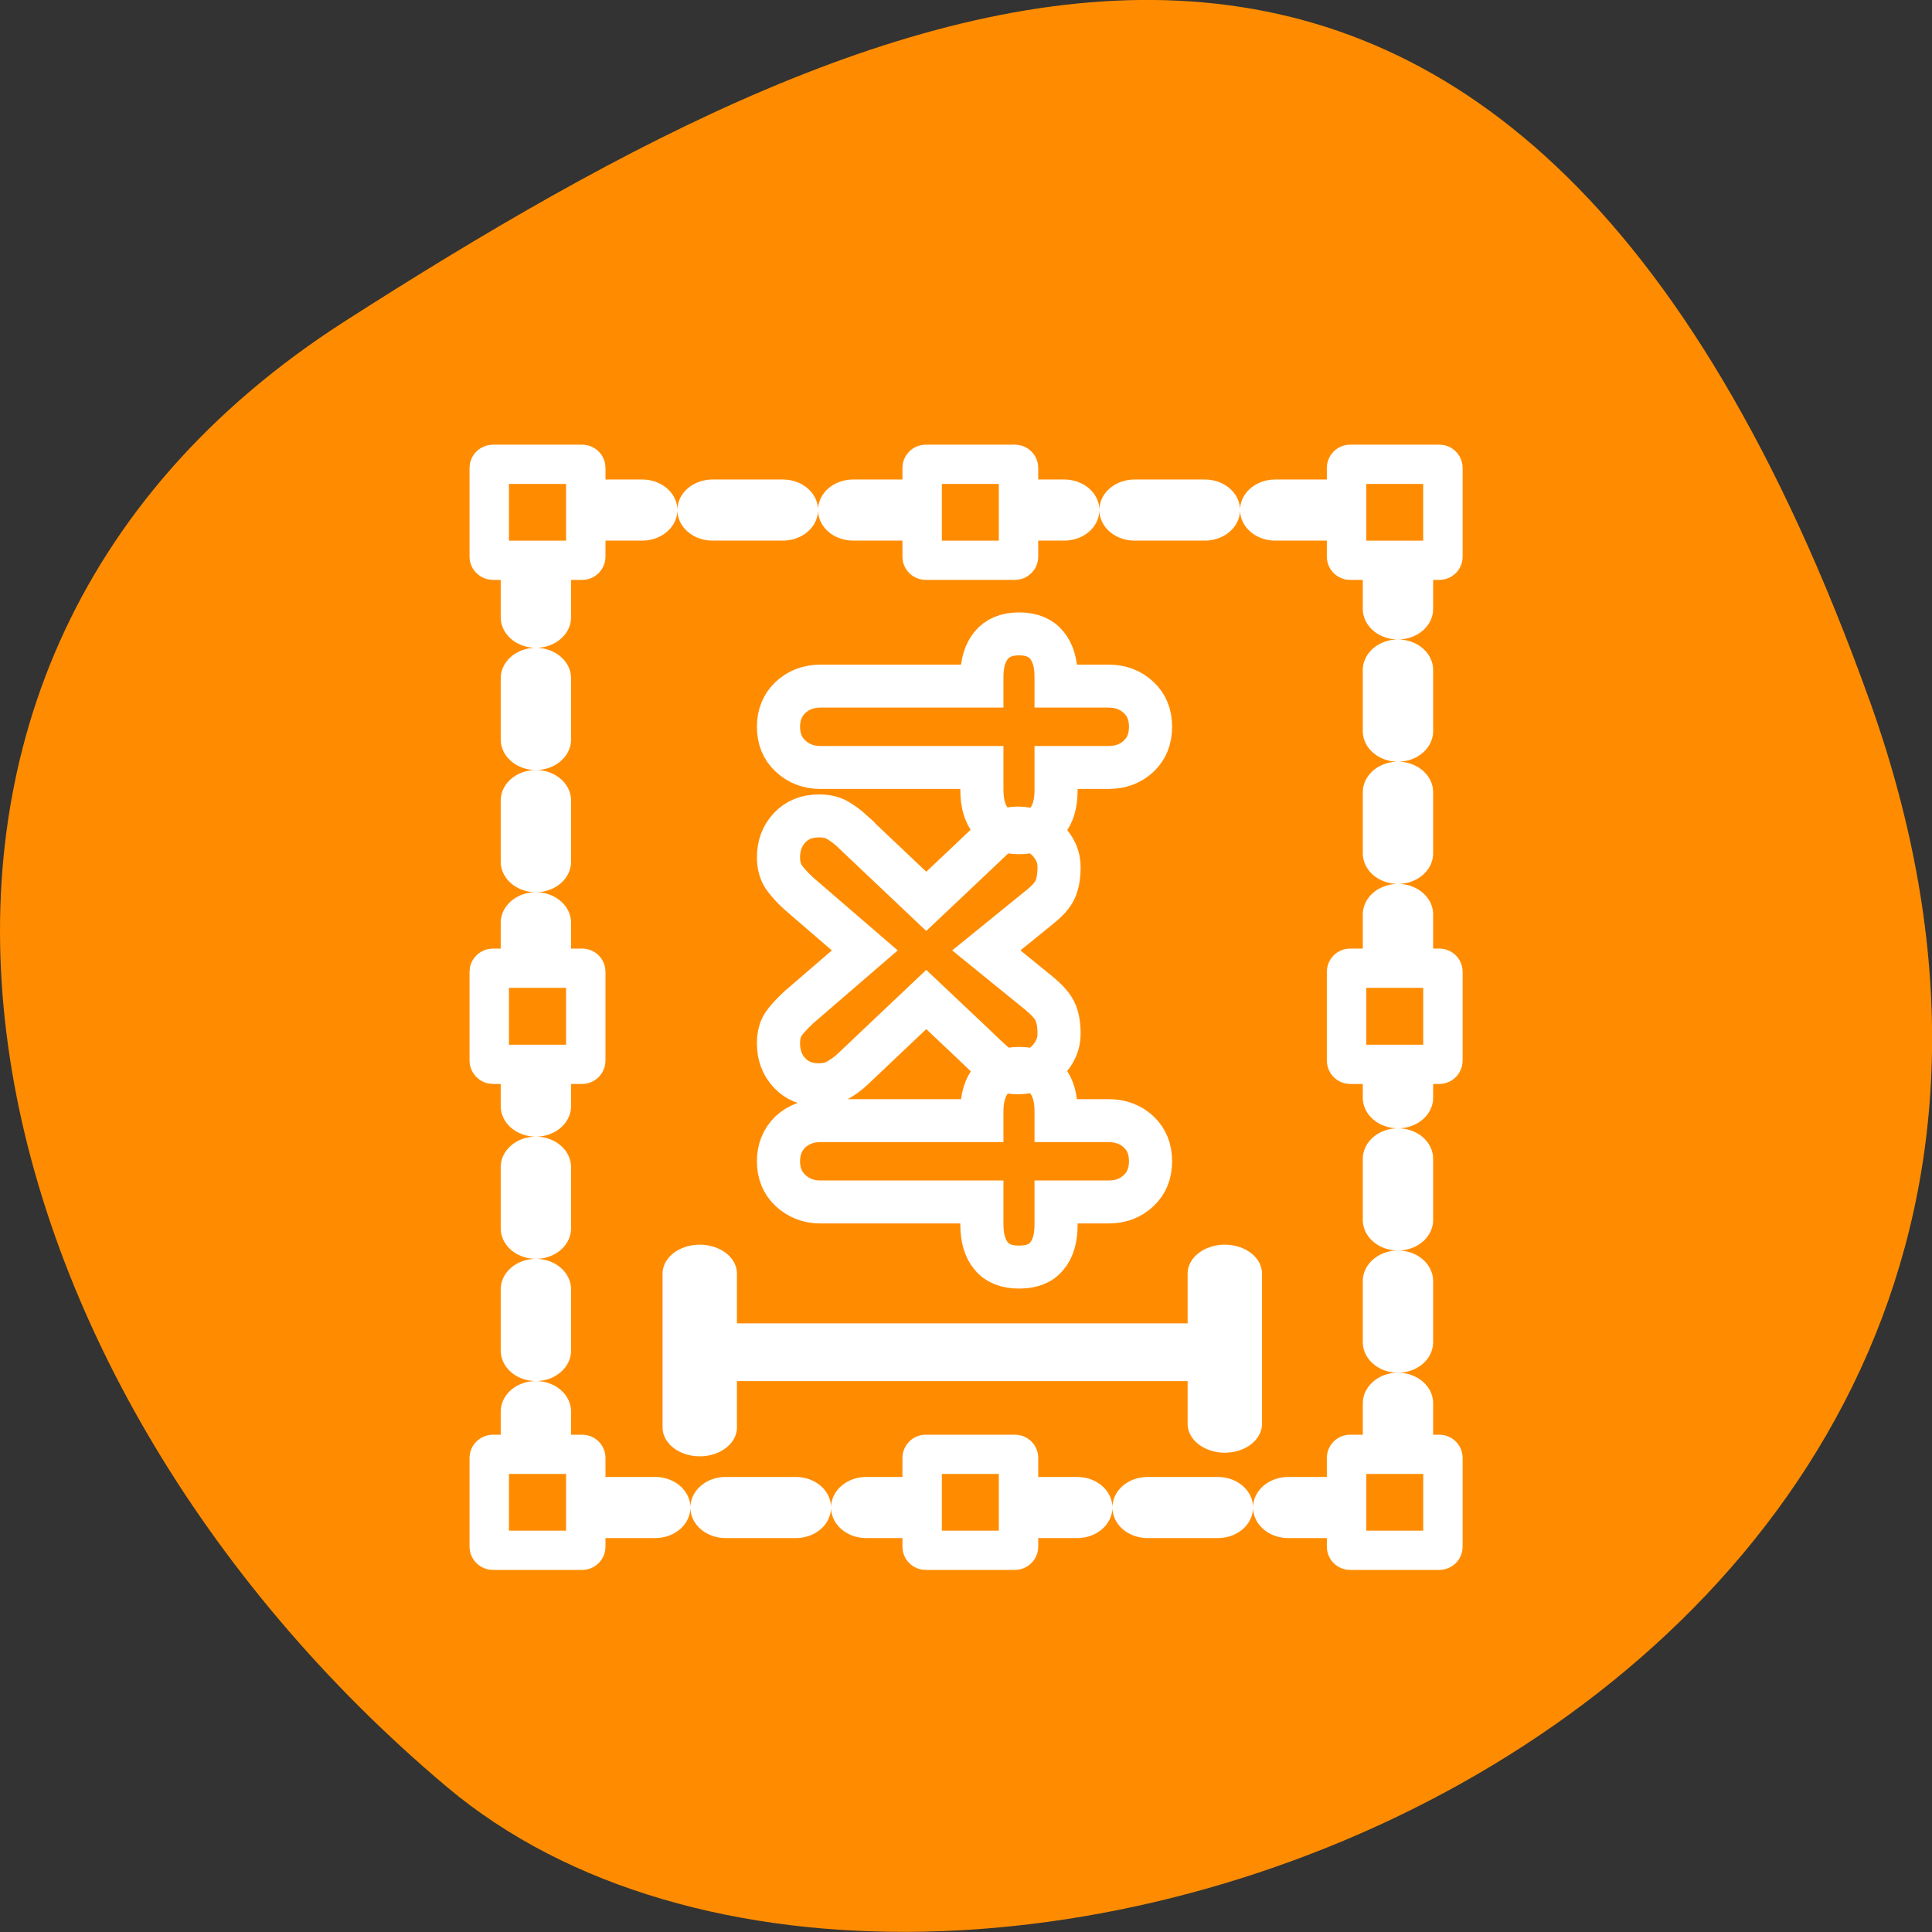 
<svg xmlns="http://www.w3.org/2000/svg" xmlns:xlink="http://www.w3.org/1999/xlink" width="48px" height="48px" viewBox="0 0 48 48" version="1.1">
<rect x="0" y="0" width="48" height="48" fill="#333333" stroke="none"/>
<g id="surface1">
<path style=" stroke:none;fill-rule:nonzero;fill:rgb(100%,54.902%,0%);fill-opacity:1;" d="M 46.449 17.402 C 55.41 42.418 23.203 54.578 11.102 44.395 C -1 34.215 -5.133 16.762 8.57 7.98 C 22.277 -0.801 37.484 -7.613 46.449 17.406 Z M 46.449 17.402 "/>
<path style="fill-rule:evenodd;fill:rgb(100%,54.902%,0%);fill-opacity:1;stroke-width:3.23;stroke-linecap:round;stroke-linejoin:round;stroke:rgb(100%,100%,100%);stroke-opacity:1;stroke-dasharray:3.23,3.23;stroke-miterlimit:4;" d="M 5.775 9.972 L 54.502 9.972 C 55.608 9.972 56.506 10.868 56.506 11.973 L 56.506 47.561 C 56.506 48.667 55.608 49.562 54.502 49.562 L 5.775 49.562 C 4.678 49.562 3.779 48.667 3.779 47.561 L 3.779 11.973 C 3.779 10.868 4.678 9.972 5.775 9.972 Z M 5.775 9.972 " transform="matrix(0,0.47,-0.541,0,40.127,10.896)"/>
<path style="fill-rule:evenodd;fill:rgb(100%,54.902%,0%);fill-opacity:1;stroke-width:1.975;stroke-linecap:butt;stroke-linejoin:round;stroke:rgb(100%,100%,100%);stroke-opacity:1;stroke-miterlimit:4;" d="M 3.165 6.305 L 7.627 6.305 C 7.73 6.305 7.809 6.383 7.809 6.486 L 7.809 10.95 C 7.809 11.052 7.73 11.131 7.627 11.131 L 3.165 11.131 C 3.062 11.131 2.983 11.052 2.983 10.95 L 2.983 6.486 C 2.983 6.383 3.062 6.305 3.165 6.305 Z M 3.165 6.305 " transform="matrix(0,0.494,-0.496,0,38.976,10.062)"/>
<path style="fill-rule:evenodd;fill:rgb(100%,54.902%,0%);fill-opacity:1;stroke-width:1.974;stroke-linecap:butt;stroke-linejoin:round;stroke:rgb(100%,100%,100%);stroke-opacity:1;stroke-miterlimit:4;" d="M 52.956 6.305 L 57.418 6.305 C 57.521 6.305 57.6 6.383 57.6 6.486 L 57.6 10.95 C 57.6 11.052 57.521 11.131 57.418 11.131 L 52.956 11.131 C 52.853 11.131 52.774 11.052 52.774 10.95 L 52.774 6.486 C 52.774 6.383 52.853 6.305 52.956 6.305 Z M 52.956 6.305 " transform="matrix(0,0.494,-0.496,0,38.976,10.062)"/>
<path style="fill-rule:evenodd;fill:rgb(100%,54.902%,0%);fill-opacity:1;stroke-width:1.974;stroke-linecap:butt;stroke-linejoin:round;stroke:rgb(100%,100%,100%);stroke-opacity:1;stroke-miterlimit:4;" d="M 28.507 6.305 L 32.97 6.305 C 33.072 6.305 33.16 6.383 33.16 6.486 L 33.16 10.95 C 33.16 11.052 33.072 11.131 32.97 11.131 L 28.507 11.131 C 28.404 11.131 28.325 11.052 28.325 10.95 L 28.325 6.486 C 28.325 6.383 28.404 6.305 28.507 6.305 Z M 28.507 6.305 " transform="matrix(0,0.494,-0.496,0,38.976,10.062)"/>
<path style="fill-rule:evenodd;fill:rgb(100%,54.902%,0%);fill-opacity:1;stroke-width:1.974;stroke-linecap:butt;stroke-linejoin:round;stroke:rgb(100%,100%,100%);stroke-opacity:1;stroke-miterlimit:4;" d="M 3.165 49.239 L 7.627 49.239 C 7.73 49.239 7.809 49.318 7.809 49.42 L 7.809 53.885 C 7.809 53.987 7.73 54.074 7.627 54.074 L 3.165 54.074 C 3.062 54.074 2.983 53.987 2.983 53.885 L 2.983 49.42 C 2.983 49.318 3.062 49.239 3.165 49.239 Z M 3.165 49.239 " transform="matrix(0,0.494,-0.496,0,38.976,10.062)"/>
<path style="fill-rule:evenodd;fill:rgb(100%,54.902%,0%);fill-opacity:1;stroke-width:1.974;stroke-linecap:butt;stroke-linejoin:round;stroke:rgb(100%,100%,100%);stroke-opacity:1;stroke-miterlimit:4;" d="M 52.956 49.239 L 57.418 49.239 C 57.521 49.239 57.6 49.318 57.6 49.42 L 57.6 53.885 C 57.6 53.987 57.521 54.074 57.418 54.074 L 52.956 54.074 C 52.853 54.074 52.774 53.987 52.774 53.885 L 52.774 49.42 C 52.774 49.318 52.853 49.239 52.956 49.239 Z M 52.956 49.239 " transform="matrix(0,0.494,-0.496,0,38.976,10.062)"/>
<path style="fill-rule:evenodd;fill:rgb(100%,54.902%,0%);fill-opacity:1;stroke-width:1.974;stroke-linecap:butt;stroke-linejoin:round;stroke:rgb(100%,100%,100%);stroke-opacity:1;stroke-miterlimit:4;" d="M 28.507 49.239 L 32.97 49.239 C 33.072 49.239 33.16 49.318 33.16 49.42 L 33.16 53.885 C 33.16 53.987 33.072 54.074 32.97 54.074 L 28.507 54.074 C 28.404 54.074 28.325 53.987 28.325 53.885 L 28.325 49.42 C 28.325 49.318 28.404 49.239 28.507 49.239 Z M 28.507 49.239 " transform="matrix(0,0.494,-0.496,0,38.976,10.062)"/>
<path style="fill-rule:evenodd;fill:rgb(100%,54.902%,0%);fill-opacity:1;stroke-width:1.974;stroke-linecap:butt;stroke-linejoin:round;stroke:rgb(100%,100%,100%);stroke-opacity:1;stroke-miterlimit:4;" d="M 3.165 27.563 L 7.627 27.563 C 7.73 27.563 7.809 27.642 7.809 27.744 L 7.809 32.209 C 7.809 32.311 7.73 32.39 7.627 32.39 L 3.165 32.39 C 3.062 32.39 2.983 32.311 2.983 32.209 L 2.983 27.744 C 2.983 27.642 3.062 27.563 3.165 27.563 Z M 3.165 27.563 " transform="matrix(0,0.494,-0.496,0,38.976,10.062)"/>
<path style="fill-rule:evenodd;fill:rgb(100%,54.902%,0%);fill-opacity:1;stroke-width:1.974;stroke-linecap:butt;stroke-linejoin:round;stroke:rgb(100%,100%,100%);stroke-opacity:1;stroke-miterlimit:4;" d="M 52.956 27.563 L 57.418 27.563 C 57.521 27.563 57.6 27.642 57.6 27.744 L 57.6 32.209 C 57.6 32.311 57.521 32.39 57.418 32.39 L 52.956 32.39 C 52.853 32.39 52.774 32.311 52.774 32.209 L 52.774 27.744 C 52.774 27.642 52.853 27.563 52.956 27.563 Z M 52.956 27.563 " transform="matrix(0,0.494,-0.496,0,38.976,10.062)"/>
<path style="fill-rule:nonzero;fill:rgb(100%,54.902%,0%);fill-opacity:1;stroke-width:2.16;stroke-linecap:butt;stroke-linejoin:miter;stroke:rgb(100%,100%,100%);stroke-opacity:1;stroke-miterlimit:4;" d="M 33.52 37.484 L 33.52 29.398 L 33.046 29.398 C 32.373 29.398 31.843 29.24 31.471 28.933 C 31.083 28.626 30.893 28.162 30.893 27.532 C 30.893 26.902 31.083 26.437 31.471 26.138 C 31.843 25.831 32.373 25.682 33.046 25.682 L 33.52 25.682 L 33.52 23.052 C 33.52 22.446 33.71 21.95 34.082 21.548 C 34.462 21.146 34.952 20.95 35.562 20.95 C 36.171 20.95 36.669 21.146 37.041 21.548 C 37.421 21.95 37.611 22.446 37.611 23.052 L 37.611 25.682 L 38.734 25.682 C 39.431 25.682 39.961 25.831 40.325 26.138 C 40.704 26.437 40.886 26.902 40.886 27.532 C 40.886 28.162 40.704 28.626 40.325 28.933 C 39.961 29.24 39.431 29.398 38.734 29.398 L 37.611 29.398 L 37.611 37.484 C 37.611 38.075 37.413 38.579 37.033 38.988 C 36.653 39.39 36.163 39.586 35.562 39.586 C 34.96 39.586 34.47 39.382 34.082 38.988 C 33.71 38.579 33.52 38.075 33.52 37.484 Z M 19.01 35.846 L 22.491 32.185 L 20.378 29.957 C 19.864 29.422 19.524 29.059 19.342 28.87 C 19.168 28.674 19.033 28.477 18.946 28.288 C 18.851 28.083 18.804 27.863 18.804 27.611 C 18.804 27.012 19.002 26.516 19.405 26.123 C 19.809 25.729 20.26 25.532 20.758 25.532 C 21.249 25.532 21.628 25.603 21.913 25.737 C 22.198 25.871 22.483 26.13 22.784 26.508 L 24.959 29.177 L 27.135 26.508 C 27.452 26.13 27.744 25.871 28.021 25.737 C 28.298 25.603 28.678 25.532 29.161 25.532 C 29.659 25.532 30.118 25.729 30.514 26.115 C 30.917 26.493 31.115 26.997 31.115 27.611 C 31.115 27.863 31.075 28.091 30.98 28.288 C 30.886 28.477 30.751 28.674 30.569 28.87 C 30.395 29.067 30.055 29.429 29.54 29.957 L 27.428 32.185 L 30.909 35.846 C 31.139 36.083 31.321 36.335 31.479 36.61 C 31.637 36.878 31.716 37.193 31.716 37.563 C 31.716 38.169 31.519 38.665 31.115 39.035 C 30.719 39.405 30.221 39.586 29.635 39.586 C 29.248 39.586 28.931 39.508 28.686 39.35 C 28.449 39.193 28.156 38.925 27.816 38.563 L 24.959 35.264 L 22.103 38.563 C 21.802 38.893 21.518 39.145 21.257 39.327 C 20.988 39.5 20.663 39.586 20.283 39.586 C 19.69 39.586 19.199 39.405 18.796 39.035 C 18.392 38.657 18.195 38.169 18.195 37.563 C 18.195 37.201 18.258 36.894 18.4 36.65 C 18.543 36.398 18.741 36.13 19.002 35.846 Z M 11.667 37.484 L 11.667 29.398 L 11.192 29.398 C 10.52 29.398 9.998 29.24 9.618 28.933 C 9.238 28.626 9.04 28.162 9.04 27.532 C 9.04 26.902 9.238 26.437 9.618 26.138 C 9.998 25.831 10.52 25.682 11.192 25.682 L 11.667 25.682 L 11.667 23.052 C 11.667 22.446 11.857 21.95 12.237 21.548 C 12.609 21.146 13.099 20.95 13.708 20.95 C 14.326 20.95 14.816 21.146 15.196 21.548 C 15.568 21.95 15.758 22.446 15.758 23.052 L 15.758 25.682 L 16.889 25.682 C 17.577 25.682 18.108 25.831 18.471 26.138 C 18.851 26.437 19.041 26.902 19.041 27.532 C 19.041 28.162 18.851 28.626 18.471 28.933 C 18.108 29.24 17.577 29.398 16.889 29.398 L 15.758 29.398 L 15.758 37.484 C 15.758 38.075 15.568 38.579 15.18 38.988 C 14.808 39.39 14.318 39.586 13.708 39.586 C 13.107 39.586 12.617 39.382 12.237 38.988 C 11.857 38.579 11.667 38.075 11.667 37.484 Z M 11.667 37.484 " transform="matrix(0,0.494,-0.496,0,38.976,11.283)"/>
<path style="fill-rule:nonzero;fill:rgb(100%,54.902%,0%);fill-opacity:1;stroke-width:2.905;stroke-linecap:round;stroke-linejoin:round;stroke:rgb(100%,100%,100%);stroke-opacity:1;stroke-miterlimit:4;" d="M 42.651 18.613 L 50.207 18.613 M 46.607 18.613 L 46.607 38.584 M 42.651 39.124 L 50.389 39.124 " transform="matrix(0,0.494,-0.636,0,42.268,10.572)"/>
</g>
</svg>
